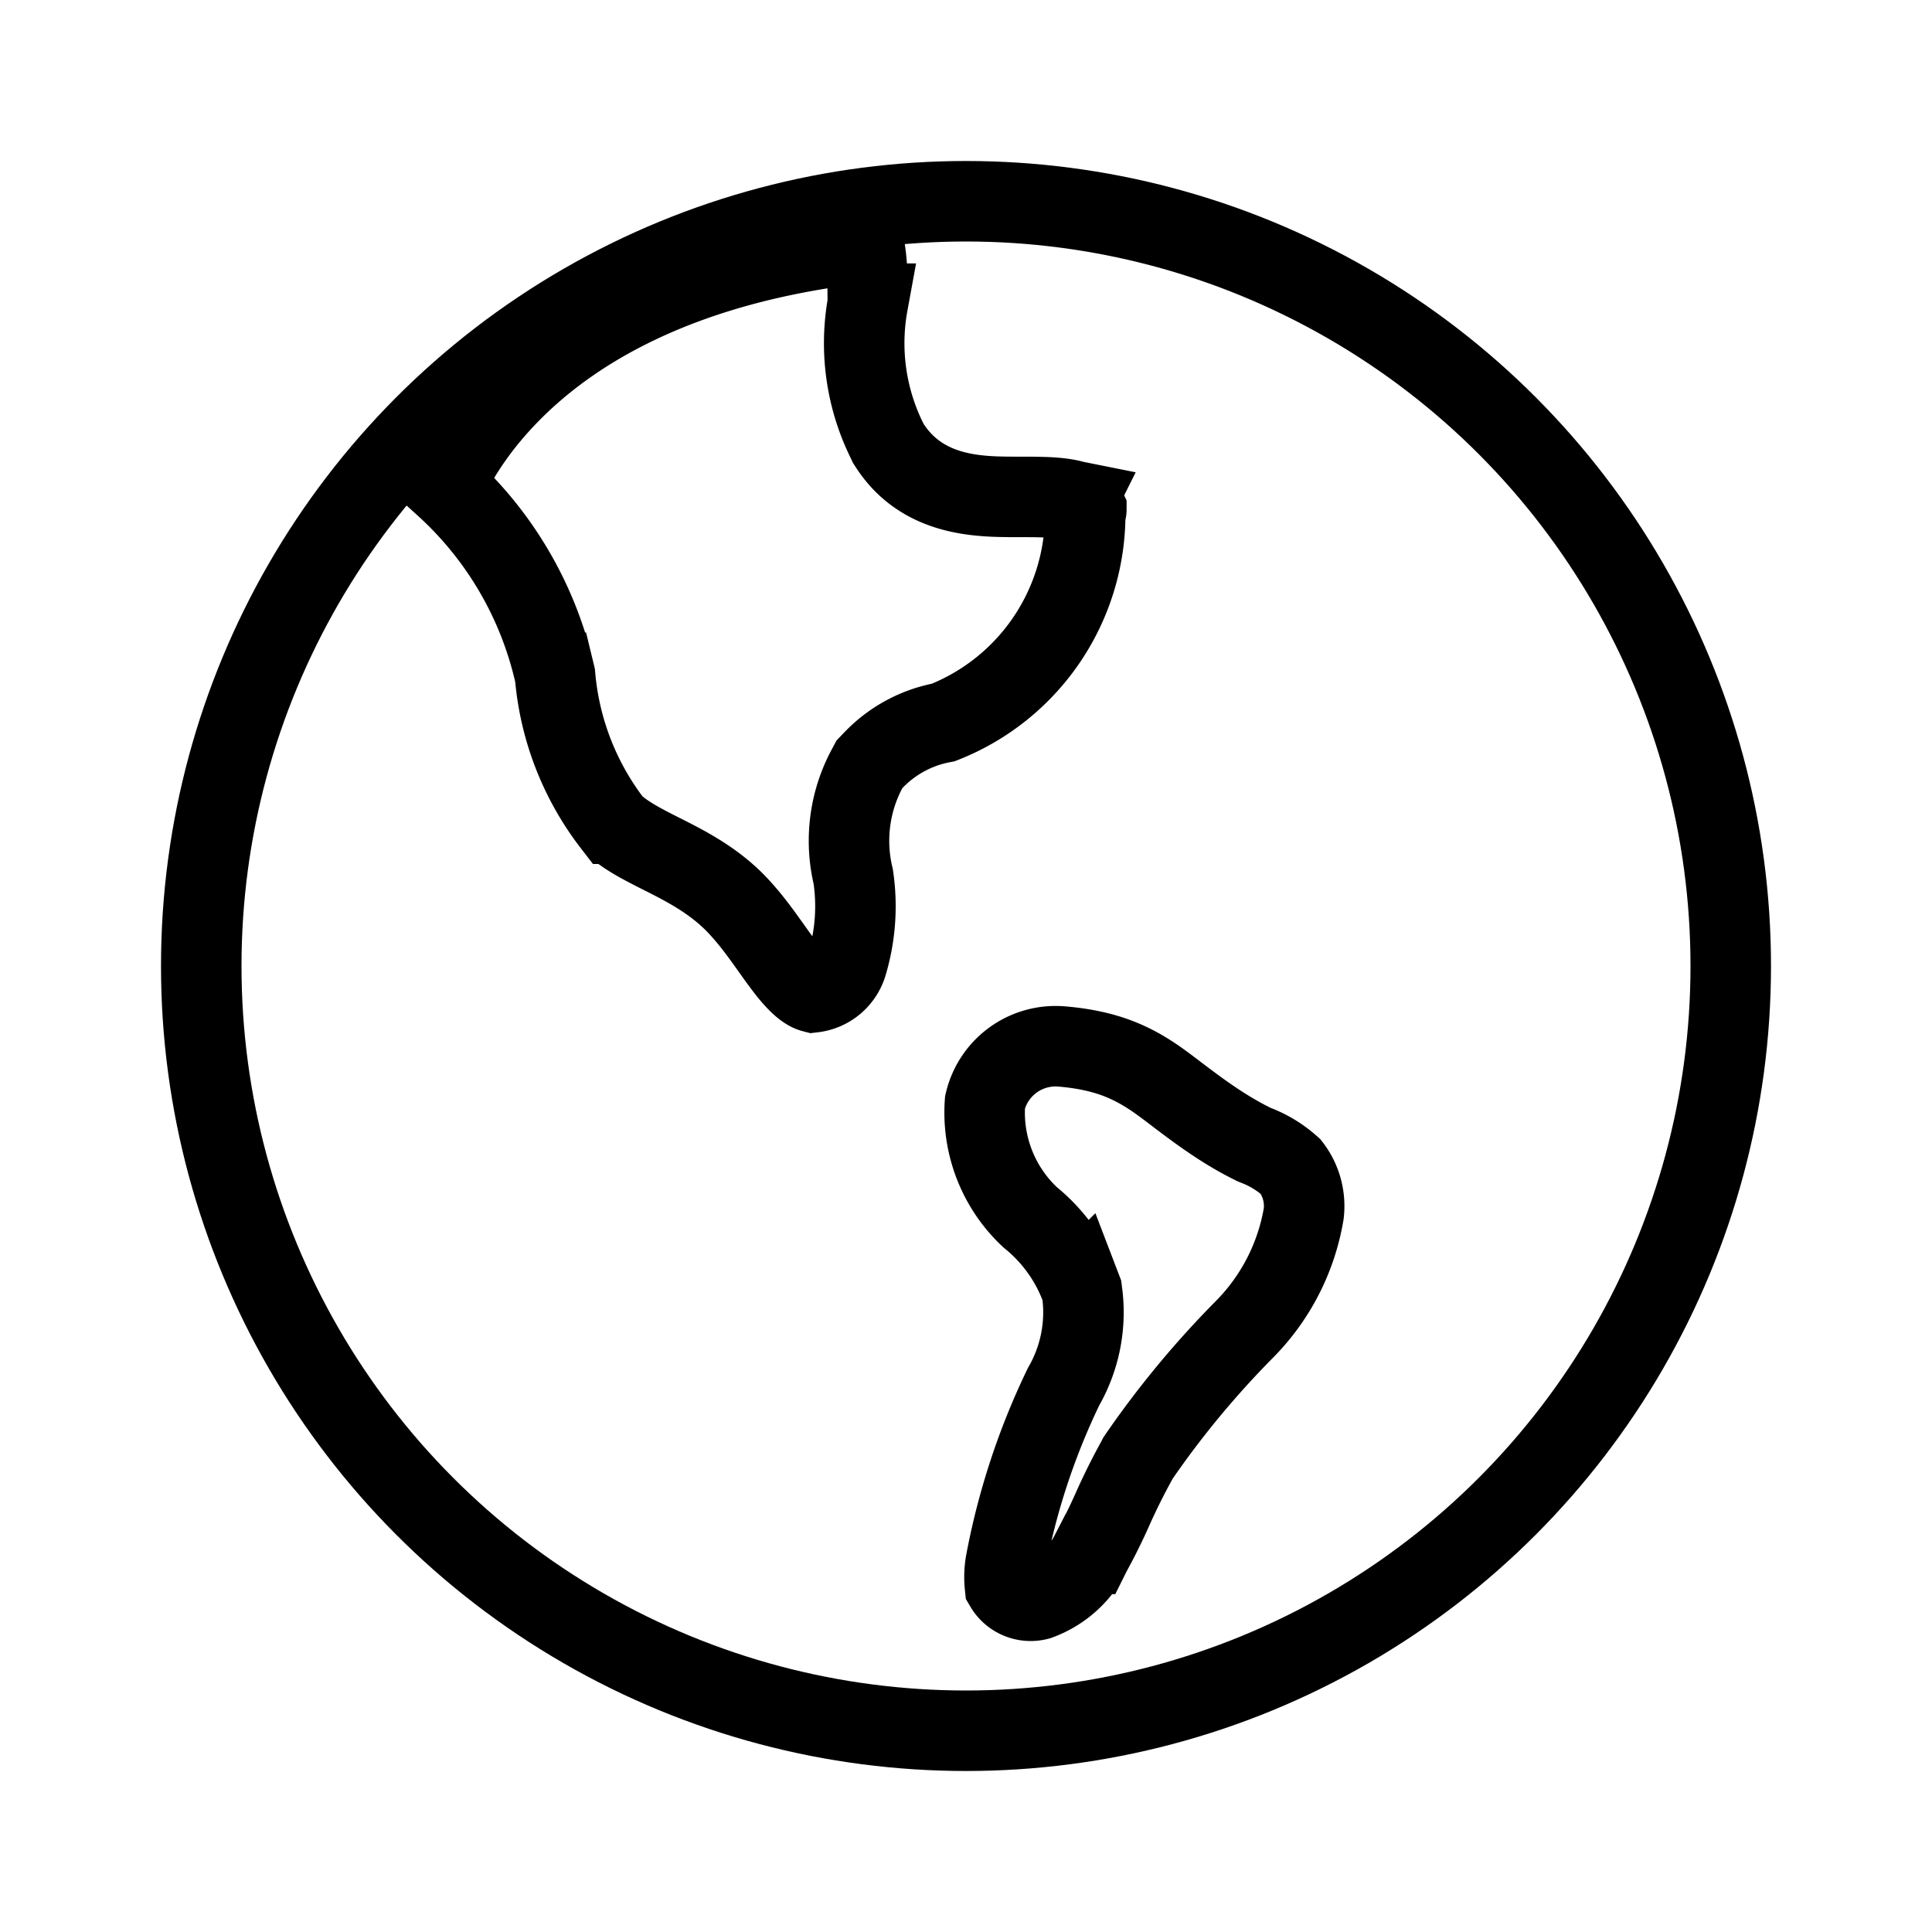 <svg xmlns="http://www.w3.org/2000/svg" fill="none" viewBox="0 0 24 24" width="1em" height="1em"><circle cx="12" cy="12" r="9.5" stroke="currentColor"/><path stroke="currentColor" d="m6.898 8.423-.003-.033-.008-.033a4.5 4.5 0 0 0-1.364-2.324q.026-.057.06-.123c.135-.268.368-.639.75-1.028.735-.75 2.056-1.602 4.395-1.866l.008.04c.04.204.044.472.044.716a2.73 2.73 0 0 0 .243 1.711l.011.024.015.023c.344.536.895.62 1.293.638.112.005.252.005.376.005.075 0 .143 0 .196.002.175.003.311.016.423.047l.016.004.015.003a.18.18 0 0 1 .127.1q0 .009-.002.017l-.012.05-.001.053a2.78 2.78 0 0 1-1.762 2.526 1.6 1.6 0 0 0-.87.47l-.048.05-.032.06a1.9 1.9 0 0 0-.169 1.333 2.5 2.5 0 0 1-.078 1.088.5.5 0 0 1-.42.351c-.07-.018-.167-.083-.327-.286a7 7 0 0 1-.183-.25l-.095-.132c-.1-.139-.22-.296-.359-.439-.288-.294-.63-.466-.893-.6l-.009-.004c-.273-.138-.467-.238-.623-.383a3.5 3.5 0 0 1-.714-1.81Zm6.549 7.67-.008-.064-.023-.06a2.04 2.04 0 0 0-.62-.848 1.78 1.78 0 0 1-.56-1.428.9.9 0 0 1 .945-.694c.574.047.894.207 1.186.408q.113.08.256.19c.25.189.563.427.935.611l.02.01.022.009q.242.093.434.266a.8.8 0 0 1 .161.585 2.67 2.67 0 0 1-.74 1.44 11.6 11.6 0 0 0-1.307 1.578l-.012.018-.01.02a8 8 0 0 0-.301.603l-.004.009a7 7 0 0 1-.266.537l-.005.01-.005.01a1.18 1.18 0 0 1-.647.57.37.37 0 0 1-.414-.17q-.015-.143.008-.284c.142-.76.384-1.497.72-2.193.197-.342.28-.74.235-1.133Z"/></svg>
